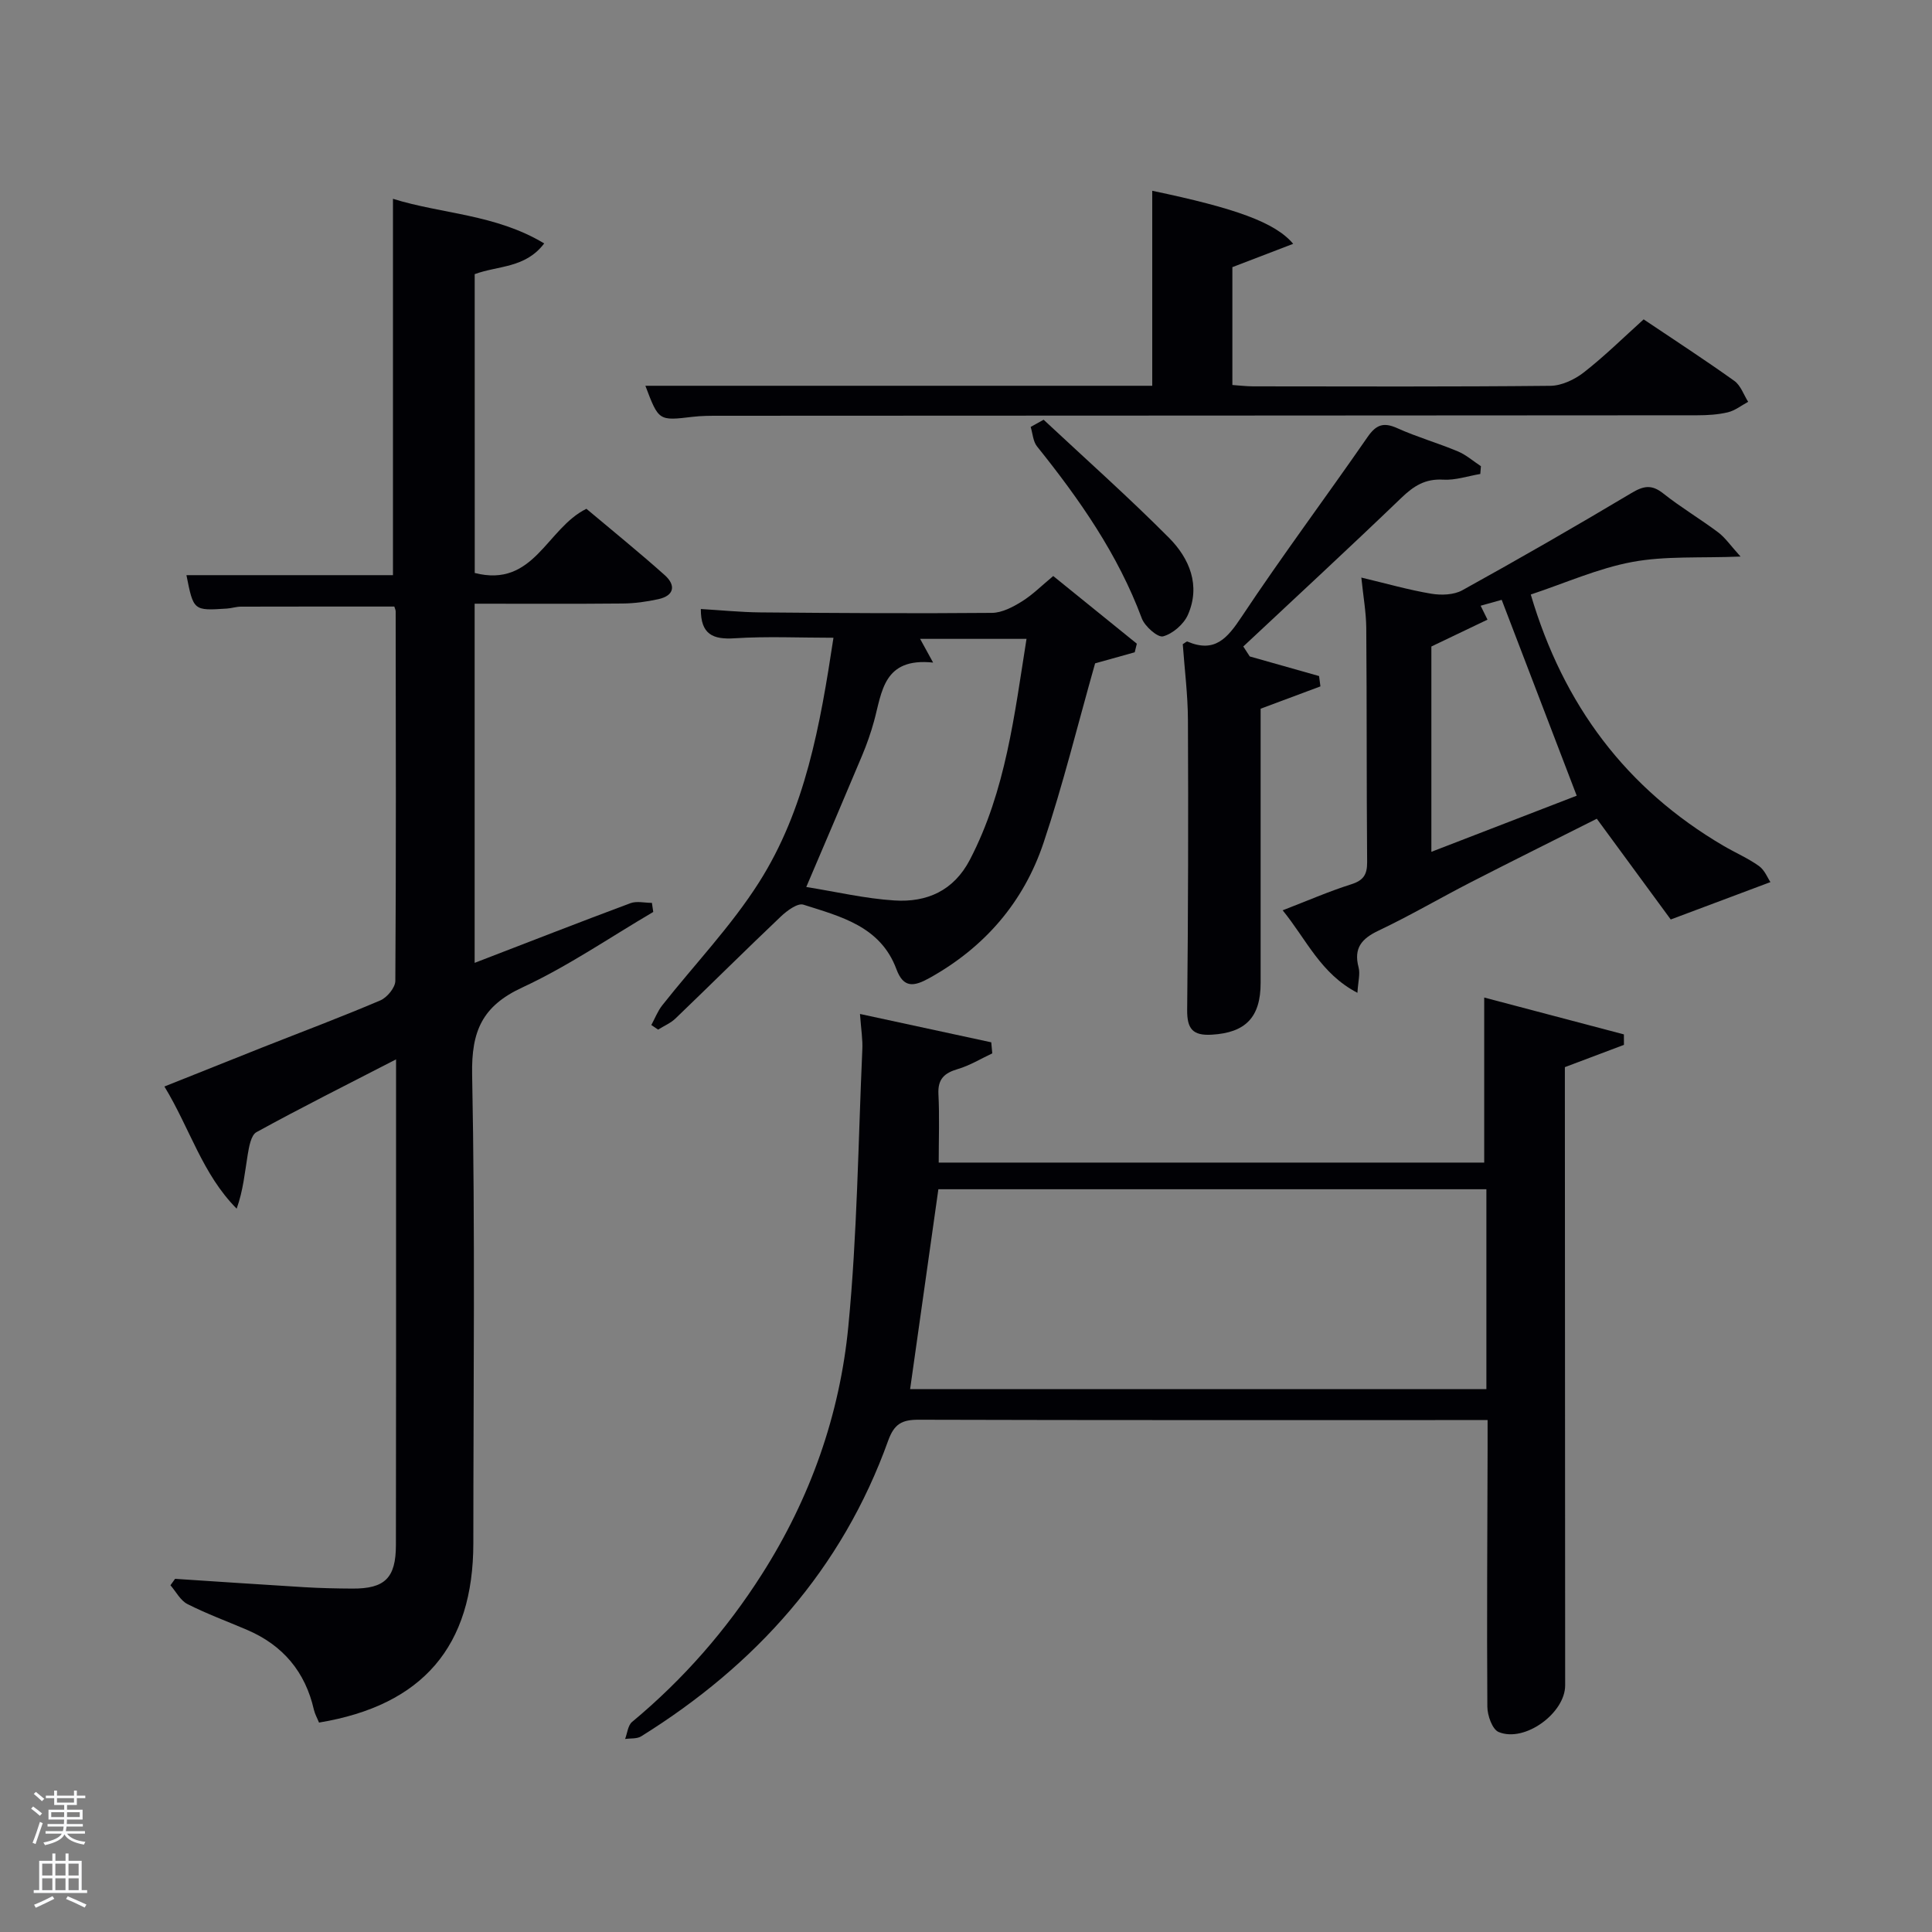 <svg enable-background="new 0 0 400 400" viewBox="0 0 400 400" xmlns="http://www.w3.org/2000/svg"><rect x="0" y="0" width="400" height="400" fill="#808080" stroke="none"/><path d="m6.44 374.46.42-.45c.65.47 1.27.95 1.85 1.44l-.45.49c-.65-.56-1.25-1.06-1.82-1.48m.93 7.33-.63-.26c.55-1.36 1.05-2.8 1.52-4.33.19.1.38.19.59.27-.46 1.29-.95 2.73-1.48 4.32m-.38-10.38.44-.42c.43.34 1.01.82 1.74 1.44l-.49.49c-.53-.51-1.09-1.01-1.69-1.51m2.5.35h1.72v-1.04h.59v1.04h3.52v-1.04h.59v1.04h1.75v.53h-1.75v1.42h-2.03v.97h3.22v2.03h-3.24c0 .35-.01.66-.03.93h3.32v.53h-3.37c-.03.27-.08.58-.15.94h3.96v.53h-3.71c.67.92 1.93 1.48 3.79 1.68-.13.24-.23.44-.29.59-2.13-.38-3.48-1.08-4.04-2.12-.43.97-1.77 1.72-4.03 2.23-.09-.19-.2-.37-.33-.55 2.1-.42 3.37-1.03 3.81-1.83h-3.36v-.53h3.58c.08-.29.13-.61.16-.94h-3.33v-.53h3.39c.02-.27.04-.58.04-.93h-3.23v-2.03h3.25v-.97h-2.07v-1.42h-1.73zm1.12 3.44v1h2.65c.01-.3.02-.44.02-.4v-.25-.35zm1.19-2h3.52v-.91h-3.52zm4.71 2h-2.63v.59c0 .15-.01.28-.01.4h2.64z" fill="#fafbfc"/><path d="m13.56 383.74h.63v1.52h2.72v6.07h1.13v.6h-11.06v-.6h1.13v-6.07h2.73v-1.52h.63v1.52h2.1v-1.52zm-2.69 8.83.38.56c-1.24.63-2.53 1.25-3.85 1.85-.1-.21-.21-.42-.34-.63 1.36-.55 2.63-1.15 3.81-1.78m-2.13-4.27h2.1v-2.45h-2.1zm0 3.04h2.1v-2.46h-2.1zm2.72-3.04h2.1v-2.45h-2.1zm0 3.04h2.1v-2.46h-2.1zm6.07 3.6c-1.41-.71-2.7-1.3-3.86-1.78l.35-.56c1.45.62 2.75 1.19 3.88 1.72zm-1.25-9.09h-2.1v2.45h2.1zm-2.09 5.49h2.1v-2.46h-2.1z" fill="#fafbfc"/><g fill="#010105"><path d="m98.29 118.63c12.29 3.13 14.83-9.2 23.12-13.29 5.14 4.33 10.8 8.9 16.22 13.74 2.3 2.05 2.04 4.23-1.32 4.97-2.42.53-4.92.88-7.4.9-10.12.1-20.25.04-30.64.04v74.36c10.93-4.21 21.55-8.36 32.24-12.35 1.31-.49 2.96-.07 4.46-.07.09.63.19 1.25.28 1.88-9 5.28-17.68 11.26-27.1 15.63-8.32 3.85-10.57 9.05-10.4 18.03.64 32.32.25 64.66.25 96.99 0 21.37-10.46 33.62-31.95 37.18-.34-.85-.84-1.72-1.06-2.65-1.79-7.88-6.43-13.37-13.83-16.54-4.13-1.77-8.36-3.32-12.36-5.35-1.45-.74-2.36-2.56-3.51-3.89.32-.44.64-.89.96-1.33 8.91.58 17.82 1.19 26.73 1.73 3.32.2 6.66.27 9.99.29 6.7.03 8.99-2.18 9-9.01.05-26.83.03-53.66.03-80.49 0-6.43 0-12.86 0-20.07-10.14 5.22-19.61 9.97-28.9 15.07-1.14.62-1.54 3.04-1.82 4.7-.6 3.63-.91 7.3-2.28 11.14-7.11-7.16-9.64-16.53-14.96-25.29 7.09-2.83 13.63-5.45 20.18-8.05 8.19-3.24 16.44-6.33 24.53-9.78 1.4-.6 3.1-2.66 3.1-4.05.17-25.5.1-50.99.07-76.49 0-.31-.17-.61-.28-1-10.58 0-21.16-.01-31.75.02-.98 0-1.96.34-2.95.4-6.88.45-6.88.44-8.34-6.92h42.76c0-26.06 0-51.76 0-77.92 10.06 3.15 21.22 3.16 31.31 9.24-3.91 5.16-9.53 4.56-14.39 6.36.01 20.47.01 41.06.01 61.87z"/><path d="m178.05 209.93c9.61 2.07 18.39 3.97 27.18 5.87.07.76.14 1.53.21 2.29-2.36 1.1-4.64 2.51-7.12 3.24-2.79.82-4.18 2.05-4.03 5.18.24 4.62.06 9.26.06 14.19h112.94c0-11.13 0-22.3 0-34.17 9.46 2.49 19.19 5.06 28.92 7.63 0 .72.01 1.44.01 2.17-3.9 1.47-7.8 2.94-12.23 4.61v4.54c.02 41.15.04 82.31.06 123.46 0 5.73-8.36 11.89-13.76 9.66-1.32-.54-2.34-3.42-2.35-5.24-.12-17.83 0-35.65.05-53.48.01-1.79 0-3.59 0-5.87-1.91 0-3.36 0-4.81 0-37.66 0-75.31.04-112.97-.07-3.44-.01-5.06.83-6.32 4.32-9.55 26.6-27.38 46.44-51.14 61.23-.88.55-2.21.38-3.33.55.46-1.2.58-2.81 1.44-3.53 10.59-8.8 19.53-19.02 26.91-30.62 9.99-15.69 16.1-32.95 17.87-51.29 1.84-18.99 2.04-38.13 2.89-57.21.12-2.11-.25-4.23-.48-7.46zm16.23 36.29c-1.98 13.98-3.93 27.76-5.85 41.39h119.31c0-13.99 0-27.58 0-41.39-38.02 0-75.75 0-113.46 0z"/><path d="m366.55 182.63c-7.24 2.71-13.64 5.11-20.64 7.74-4.55-6.2-9.74-13.27-15.31-20.86-8.74 4.4-17.47 8.73-26.14 13.18-6.36 3.27-12.55 6.9-19 9.96-3.53 1.67-5.24 3.62-4.18 7.64.36 1.34-.1 2.9-.24 5.26-7.63-3.96-10.54-11.04-15.48-17.08 5.01-1.93 9.52-3.9 14.18-5.38 2.54-.8 3.33-2.01 3.31-4.59-.13-16.16-.05-32.32-.18-48.49-.03-3.26-.62-6.51-1.02-10.43 5.22 1.24 9.8 2.56 14.47 3.34 2.08.35 4.69.26 6.45-.72 11.77-6.51 23.44-13.22 35-20.12 2.5-1.49 4.17-1.83 6.57.07 3.64 2.89 7.67 5.28 11.39 8.07 1.47 1.1 2.55 2.72 4.63 5.01-8.36.34-15.56-.16-22.43 1.12-7.08 1.32-13.84 4.36-21 6.74 6.75 22.87 19.73 40.2 39.91 52.03 2.44 1.43 5.07 2.56 7.35 4.19 1.18.85 1.79 2.49 2.36 3.32zm-60-57.22c.58 1.17 1 2.03 1.42 2.88-3.89 1.86-7.79 3.72-11.62 5.56v42.51c10.59-4.09 20.69-7.99 30.09-11.62-5.33-13.93-10.4-27.16-15.53-40.55-1.25.35-2.67.75-4.36 1.22z"/><path d="m226.73 137.34c-3.61 12.72-6.64 25.13-10.69 37.2-4.11 12.23-12.15 21.57-23.59 27.94-3.25 1.81-5.39 2.13-6.86-1.83-3.3-8.88-11.54-10.89-19.26-13.35-1.19-.38-3.4 1.25-4.66 2.45-7.34 6.97-14.51 14.1-21.81 21.11-1.01.97-2.4 1.55-3.61 2.31-.47-.32-.94-.63-1.4-.95.75-1.37 1.31-2.88 2.27-4.09 6.68-8.46 14.24-16.35 19.99-25.39 9.62-15.12 12.7-32.57 15.45-50.7-7.03 0-13.77-.32-20.47.11-4.51.29-7.02-.81-6.99-6.06 4.11.24 8.2.66 12.3.7 15.99.14 31.98.24 47.97.1 2.08-.02 4.32-1.2 6.17-2.35 2.22-1.37 4.11-3.28 6.52-5.28 5.92 4.79 11.62 9.4 17.31 14.01-.15.59-.3 1.19-.44 1.78-3.05.85-6.09 1.7-8.2 2.29zm-33.54-.16c-10.35-1.09-10.57 6.12-12.24 12.17-.66 2.39-1.49 4.76-2.45 7.05-3.76 8.97-7.59 17.9-11.57 27.24 6.19.99 12.19 2.41 18.25 2.79 6.69.43 12.27-1.98 15.64-8.46 7.42-14.29 9.2-29.93 11.71-45.7-7.61 0-14.78 0-22.03 0 .73 1.34 1.34 2.44 2.69 4.91z"/><path d="m340.3 66.12c6.44 4.33 12.71 8.4 18.79 12.75 1.31.94 1.92 2.86 2.85 4.32-1.39.75-2.71 1.81-4.19 2.17-2.06.49-4.25.62-6.39.62-67.49.05-134.98.07-202.48.1-1.83 0-3.68 0-5.49.22-7.01.83-7.01.87-9.77-6.43h104.94c0-13.64 0-27.02 0-40.37 17.26 3.61 25.44 6.54 29.18 10.98-4.33 1.66-8.4 3.23-12.59 4.83v24.4c1.48.1 2.91.28 4.34.28 20.5.02 41 .1 61.49-.11 2.35-.02 5.04-1.3 6.95-2.79 4.31-3.37 8.22-7.23 12.37-10.97z"/><path d="m273.38 142.11c-4.01 1.5-8.03 3-12.38 4.62 0 18.83.01 37.8 0 56.77 0 7.16-3.16 10.31-10.1 10.72-3.99.24-5.15-1.24-5.11-5.15.21-19.99.25-39.97.16-59.96-.02-5.28-.7-10.56-1.07-15.74.45-.26.79-.61.96-.54 5.69 2.42 8.27-.69 11.25-5.17 8.37-12.6 17.44-24.74 26.05-37.18 1.76-2.54 3.28-3.12 6.13-1.84 4.08 1.84 8.42 3.08 12.56 4.81 1.72.72 3.19 2.03 4.78 3.07-.04.54-.08 1.07-.13 1.61-2.56.43-5.16 1.33-7.68 1.18-3.73-.23-6.13 1.32-8.68 3.78-10.79 10.37-21.79 20.53-32.71 30.76.45.69.89 1.37 1.34 2.06 4.78 1.35 9.57 2.71 14.35 4.06.08.7.18 1.42.28 2.14z"/><path d="m216.07 86.9c8.69 8.12 17.59 16.03 25.97 24.46 4.22 4.25 6.58 9.85 3.9 15.94-.86 1.94-3.13 3.91-5.13 4.45-1.1.3-3.79-2.06-4.41-3.72-4.95-13.29-12.92-24.67-21.69-35.6-.83-1.03-.9-2.68-1.32-4.04.88-.5 1.78-1 2.68-1.49z"/></g></svg>